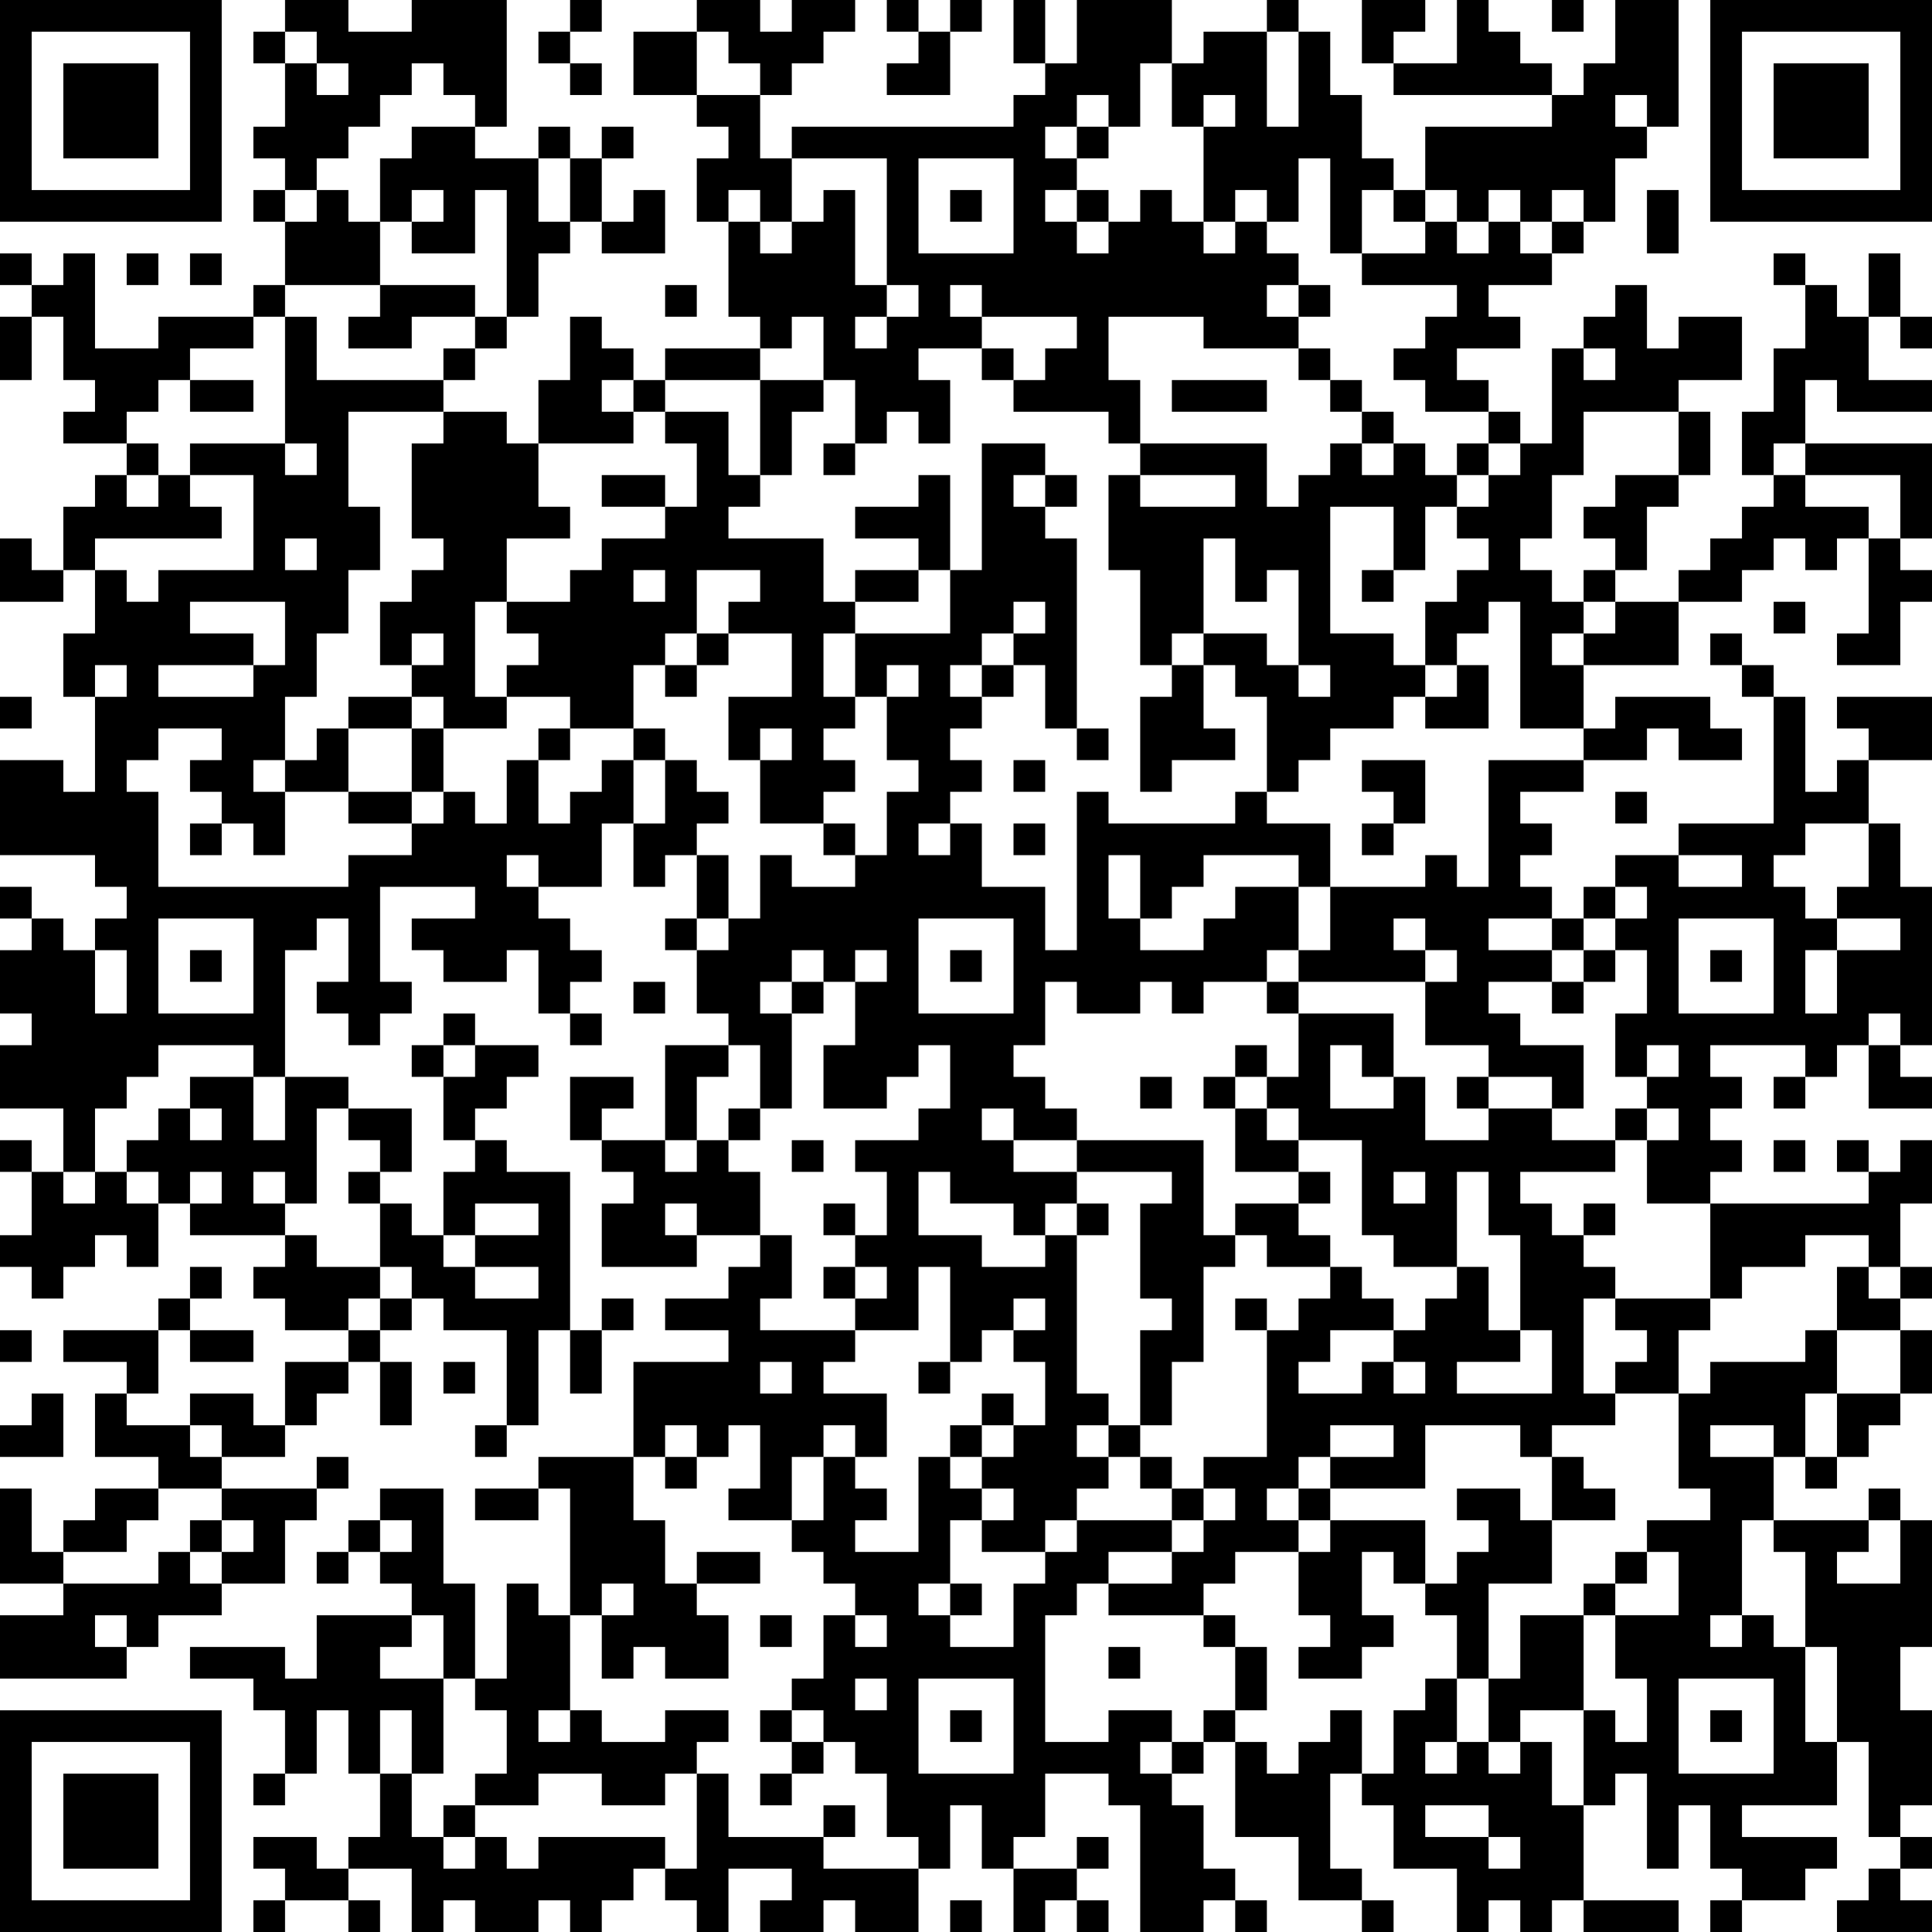 <?xml version="1.0" encoding="utf-8"?>
<!-- Generator: Adobe Illustrator 15.1.0, SVG Export Plug-In . SVG Version: 6.00 Build 0)  -->
<!DOCTYPE svg PUBLIC "-//W3C//DTD SVG 1.1//EN" "http://www.w3.org/Graphics/SVG/1.1/DTD/svg11.dtd">
<svg version="1.1" id="Layer_1" xmlns="http://www.w3.org/2000/svg" xmlns:xlink="http://www.w3.org/1999/xlink" x="0px" y="0px"
	 viewBox="0 0 549 549" enable-background="new 0 0 549 549" xml:space="preserve">
<g>
	<rect y="72" width="9" height="9"/>
	<rect y="90" width="9" height="18"/>
	<polygon points="9,153 0,153 0,171 9,171 18,171 18,162 9,162 	"/>
	<rect y="198" width="9" height="9"/>
	<rect y="252" width="9" height="9"/>
	<rect y="324" width="9" height="9"/>
	<rect y="378" width="9" height="9"/>
	<path d="M18,63h9h9h9h9h9V0h-9h-9h-9h-9h-9H9H0v63h9H18z M9,9h9h9h9h9h9v45h-9h-9h-9h-9H9V9z"/>
	<polygon points="18,414 18,396 9,396 9,405 0,405 0,414 9,414 	"/>
	<polygon points="9,441 9,423 0,423 0,450 9,450 18,450 18,441 	"/>
	<polygon points="36,45 45,45 45,18 36,18 27,18 18,18 18,45 27,45 	"/>
	<polygon points="36,153 45,153 54,153 63,153 63,144 54,144 54,135 45,135 45,144 36,144 36,135 27,135 27,144 18,144 18,162 
		27,162 27,153 	"/>
	<polygon points="36,333 27,333 27,342 18,342 18,333 9,333 9,351 0,351 0,360 9,360 9,369 18,369 18,360 27,360 27,351 36,351 
		36,360 45,360 45,342 36,342 	"/>
	<polygon points="36,441 36,432 45,432 45,423 36,423 27,423 27,432 18,432 18,441 27,441 	"/>
	<polygon points="27,504 18,504 18,531 27,531 36,531 45,531 45,504 36,504 	"/>
	<rect x="36" y="72" width="9" height="9"/>
	<polygon points="45,117 45,108 54,108 54,99 63,99 72,99 72,90 63,90 54,90 45,90 45,99 36,99 27,99 27,72 18,72 18,81 9,81 9,90 
		18,90 18,108 27,108 27,117 18,117 18,126 27,126 36,126 36,117 	"/>
	<rect x="36" y="126" width="9" height="9"/>
	<polygon points="45,378 36,378 27,378 18,378 18,387 27,387 36,387 36,396 45,396 	"/>
	<rect x="45" y="369" width="9" height="9"/>
	<polygon points="54,405 45,405 36,405 36,396 27,396 27,414 36,414 45,414 45,423 54,423 63,423 63,414 54,414 	"/>
	<polygon points="54,441 45,441 45,450 36,450 27,450 18,450 18,459 9,459 0,459 0,477 9,477 18,477 27,477 36,477 36,468 27,468 
		27,459 36,459 36,468 45,468 45,459 54,459 63,459 63,450 54,450 	"/>
	<path d="M45,486h-9h-9h-9H9H0v63h9h9h9h9h9h9h9v-63h-9H45z M54,540h-9h-9h-9h-9H9v-45h9h9h9h9h9V540z"/>
	<rect x="54" y="72" width="9" height="9"/>
	<polygon points="63,117 72,117 72,108 63,108 54,108 54,117 	"/>
	<rect x="54" y="234" width="9" height="9"/>
	<rect x="54" y="270" width="9" height="9"/>
	<rect x="54" y="360" width="9" height="9"/>
	<polygon points="63,387 72,387 72,378 63,378 54,378 54,387 	"/>
	<rect x="54" y="432" width="9" height="9"/>
	<polygon points="72,396 63,396 54,396 54,405 63,405 63,414 72,414 81,414 81,405 72,405 	"/>
	<polygon points="72,432 72,441 63,441 63,450 72,450 81,450 81,432 90,432 90,423 81,423 72,423 63,423 63,432 	"/>
	<rect x="72" y="9" width="9" height="9"/>
	<rect x="72" y="54" width="9" height="9"/>
	<rect x="72" y="81" width="9" height="9"/>
	<polygon points="72,324 72,306 63,306 54,306 54,315 63,315 63,324 54,324 54,315 45,315 45,324 36,324 36,333 45,333 45,342 
		54,342 54,333 63,333 63,342 54,342 54,351 63,351 72,351 81,351 81,342 72,342 72,333 81,333 81,342 90,342 90,315 99,315 99,306 
		90,306 81,306 81,324 	"/>
	<rect x="72" y="504" width="9" height="9"/>
	<rect x="72" y="540" width="9" height="9"/>
	<polygon points="90,45 99,45 99,36 108,36 108,27 117,27 117,18 126,18 126,27 135,27 135,36 144,36 144,0 135,0 126,0 117,0 
		117,9 108,9 99,9 99,0 90,0 81,0 81,9 90,9 90,18 99,18 99,27 90,27 90,18 81,18 81,36 72,36 72,45 81,45 81,54 90,54 	"/>
	<polygon points="81,387 81,405 90,405 90,396 99,396 99,387 90,387 	"/>
	<polygon points="90,522 81,522 72,522 72,531 81,531 81,540 90,540 99,540 99,531 90,531 	"/>
	<polygon points="99,81 108,81 108,63 99,63 99,54 90,54 90,63 81,63 81,81 90,81 	"/>
	<polygon points="99,225 99,207 90,207 90,216 81,216 81,225 90,225 	"/>
	<rect x="90" y="414" width="9" height="9"/>
	<rect x="90" y="441" width="9" height="9"/>
	<polygon points="108,324 108,333 117,333 117,315 108,315 99,315 99,324 	"/>
	<rect x="99" y="333" width="9" height="9"/>
	<polygon points="108,369 108,360 99,360 90,360 90,351 81,351 81,360 72,360 72,369 81,369 81,378 90,378 99,378 99,369 	"/>
	<rect x="99" y="378" width="9" height="9"/>
	<rect x="99" y="432" width="9" height="9"/>
	<rect x="99" y="540" width="9" height="9"/>
	<polygon points="117,207 117,198 108,198 99,198 99,207 108,207 	"/>
	<polygon points="108,225 99,225 99,234 108,234 117,234 117,225 	"/>
	<polygon points="117,360 117,369 126,369 126,378 135,378 144,378 144,405 153,405 153,378 162,378 162,333 153,333 144,333 
		144,324 135,324 135,333 126,333 126,351 135,351 135,342 144,342 153,342 153,351 144,351 135,351 135,360 144,360 153,360 
		153,369 144,369 135,369 135,360 126,360 126,351 117,351 117,342 108,342 108,360 	"/>
	<rect x="108" y="369" width="9" height="9"/>
	<rect x="108" y="387" width="9" height="18"/>
	<polygon points="117,486 117,504 126,504 126,477 117,477 108,477 108,468 117,468 117,459 108,459 99,459 90,459 90,477 81,477 
		81,468 72,468 63,468 54,468 54,477 63,477 72,477 72,486 81,486 81,504 90,504 90,486 99,486 99,504 108,504 108,486 	"/>
	<polygon points="117,36 117,45 108,45 108,63 117,63 117,54 126,54 126,63 117,63 117,72 126,72 135,72 135,54 144,54 144,90 
		153,90 153,72 162,72 162,63 153,63 153,45 144,45 135,45 135,36 126,36 	"/>
	<polygon points="117,126 117,153 126,153 126,162 117,162 117,171 108,171 108,189 117,189 117,180 126,180 126,189 117,189 
		117,198 126,198 126,207 135,207 144,207 144,198 135,198 135,171 144,171 144,153 153,153 162,153 162,144 153,144 153,126 
		144,126 144,117 135,117 126,117 126,126 	"/>
	<rect x="117" y="207" width="9" height="18"/>
	<rect x="117" y="297" width="9" height="9"/>
	<polygon points="126,81 117,81 108,81 108,90 99,90 99,99 108,99 117,99 117,90 126,90 135,90 135,81 	"/>
	<rect x="126" y="99" width="9" height="9"/>
	<rect x="126" y="288" width="9" height="9"/>
	<rect x="126" y="387" width="9" height="9"/>
	<polygon points="126,477 135,477 135,450 126,450 126,423 117,423 108,423 108,432 117,432 117,441 108,441 108,450 117,450 
		117,459 126,459 	"/>
	<rect x="126" y="513" width="9" height="9"/>
	<rect x="135" y="90" width="9" height="9"/>
	<polygon points="144,315 144,306 153,306 153,297 144,297 135,297 135,306 126,306 126,324 135,324 135,315 	"/>
	<rect x="135" y="405" width="9" height="9"/>
	<polygon points="135,423 135,432 144,432 153,432 153,423 144,423 	"/>
	<polygon points="144,486 144,504 135,504 135,513 144,513 153,513 153,504 162,504 171,504 171,513 180,513 189,513 189,504 
		198,504 198,495 207,495 207,486 198,486 189,486 189,495 180,495 171,495 171,486 162,486 162,495 153,495 153,486 162,486 
		162,459 153,459 153,450 144,450 144,477 135,477 135,486 	"/>
	<rect x="153" y="9" width="9" height="9"/>
	<rect x="153" y="36" width="9" height="9"/>
	<rect x="153" y="207" width="9" height="9"/>
	<rect x="162" width="9" height="9"/>
	<rect x="162" y="18" width="9" height="9"/>
	<rect x="162" y="45" width="9" height="18"/>
	<polygon points="171,126 180,126 180,117 171,117 171,108 180,108 180,99 171,99 171,90 162,90 162,108 153,108 153,126 162,126 	
		"/>
	<rect x="162" y="288" width="9" height="9"/>
	<rect x="162" y="378" width="9" height="18"/>
	<polygon points="171,450 180,450 180,459 171,459 171,477 180,477 180,468 189,468 189,477 198,477 207,477 207,459 198,459 
		198,450 189,450 189,432 180,432 180,414 171,414 162,414 153,414 153,423 162,423 162,459 171,459 	"/>
	<rect x="171" y="36" width="9" height="9"/>
	<polygon points="180,72 189,72 189,54 180,54 180,63 171,63 171,72 	"/>
	<path d="M171,216v9h-9v9h-9v-18h-9v18h-9v-9h-9v9h-9v9h-9h-9v9h-9h-9h-9h-9h-9h-9v-27h-9v-9h9v-9h9h9v9h-9v9h9v9h9v9h9v-18h-9v-9h9
		v-18h9v-18h9v-18h9v-18h-9v-27h9h9h9v-9h-9h-9h-9h-9V90h-9v36h9v9h-9v-9h-9h-9h-9v9h9h9v27h-9h-9h-9v9h-9v-9h-9v18h-9v18h9v-9h9v9
		h-9v27h-9v-9H9H0v27h9h9h9v9h9v9h-9v9h9v18h-9v-18h-9v-9H9v9H0v18h9v9H0v18h9h9v18h9v-18h9v-9h9v-9h9h9h9v9h9v-36h9v-9h9v18h-9v9h9
		v9h9v-9h9v-9h-9v-27h9h9h9v9h-9h-9v9h9v9h9h9v-9h9v18h9v-9h9v-9h-9v-9h-9v-9h-9v-9h9v9h9h9v-18h9v-18H171z M81,153h9v9h-9V153z
		 M45,189h9h9h9v-9h-9h-9v-9h9h9h9v18h-9v9h-9h-9h-9V189z M72,288h-9h-9h-9v-27h9h9h9V288z"/>
	<polygon points="180,315 180,306 171,306 162,306 162,324 171,324 171,315 	"/>
	<rect x="171" y="369" width="9" height="9"/>
	<rect x="180" y="108" width="9" height="9"/>
	<polygon points="180,135 171,135 171,144 180,144 189,144 189,135 	"/>
	<rect x="180" y="207" width="9" height="9"/>
	<rect x="180" y="279" width="9" height="9"/>
	<path d="M189,405h9v9h9v-9h9v18h-9v9h9h9v-18h9v-9h9v9h9v-18h-9h-9v-9h9v-9h-9h-9h-9v-9h9v-18h-9v9h-9v9h-9h-9v9h9h9v9h-9h-9h-9v27
		h9V405z M216,387h9v9h-9V387z"/>
	<polygon points="180,522 171,522 162,522 153,522 153,531 144,531 144,522 135,522 135,531 126,531 126,522 117,522 117,504 
		108,504 108,522 99,522 99,531 108,531 117,531 117,549 126,549 126,540 135,540 135,549 144,549 153,549 153,540 162,540 162,549 
		171,549 171,540 180,540 180,531 189,531 189,522 	"/>
	<polygon points="189,9 180,9 180,27 189,27 198,27 198,9 	"/>
	<rect x="189" y="81" width="9" height="9"/>
	<rect x="189" y="189" width="9" height="9"/>
	<rect x="189" y="261" width="9" height="9"/>
	<polygon points="198,306 207,306 207,297 198,297 189,297 189,324 198,324 	"/>
	<rect x="189" y="414" width="9" height="9"/>
	<polygon points="207,108 216,108 216,99 207,99 198,99 189,99 189,108 198,108 	"/>
	<rect x="198" y="180" width="9" height="9"/>
	<polygon points="207,234 207,225 198,225 198,216 189,216 189,234 180,234 180,252 189,252 189,243 198,243 198,234 	"/>
	<rect x="198" y="243" width="9" height="18"/>
	<polygon points="207,18 216,18 216,27 225,27 225,18 234,18 234,9 243,9 243,0 234,0 225,0 225,9 216,9 216,0 207,0 198,0 198,9 
		207,9 	"/>
	<polygon points="216,54 216,63 225,63 225,45 216,45 216,27 207,27 198,27 198,36 207,36 207,45 198,45 198,63 207,63 207,54 	"/>
	<rect x="207" y="315" width="9" height="9"/>
	<polygon points="207,333 207,324 198,324 198,333 189,333 189,324 180,324 171,324 171,333 180,333 180,342 171,342 171,360 
		180,360 189,360 198,360 198,351 189,351 189,342 198,342 198,351 207,351 216,351 216,333 	"/>
	<polygon points="216,450 216,441 207,441 198,441 198,450 207,450 	"/>
	<path d="M225,90h9v18h9v18h9v-9h9v9h9v-18h-9v-9h9h9v-9h-9v-9h9v9h9h9h9v9h-9v9h-9v9h9h9h9v9h9v-18h-9V90h9h9h9v9h9h9h9v-9h-9v-9h9
		v-9h-9v-9h-9v9h-9v-9h-9v-9h-9v9h-9v9h-9v-9h-9v-9h9v-9h-9v-9h9v-9h9v9h9V18h9V0h-9h-9h-9v18h-9v9h-9v9h-9h-9h-9h-9h-9h-9h-9v9h9h9
		h9v36h9v9h-9v9h-9v-9h9v-9h-9V54h-9v9h-9v9h-9v-9h-9v27h9v9h9V90z M261,45h9h9h9v27h-9h-9h-9V45z"/>
	<polygon points="225,117 234,117 234,108 225,108 216,108 216,135 225,135 	"/>
	<path d="M216,315h9v-27h-9v-9h9v-9h9v9h9v-9h9v9h-9v18h-9v18h9h9v-9h9v-9h9v18h-9v9h-9h-9v9h9v18h-9v9h9v9h-9v9h9h9v-18h9v27h9v-9
		h9v-9h9v9h-9v9h9v18h-9v9h-9v9h9v9h-9v9h9h9v-9h9v-9h9v-9h-9v-9h9v-9h-9v-45h-9v9h-9h-9v-9h-9h-9v-18h9v9h9h9v9h9v-9h9v-9h-9h-9v-9
		h-9v-9h9v9h9h9v-9h-9v-9h-9v-9h9v-18h9v9h9h9v-9h9v9h9v-9h9h9v-9h9v-18h-9h-9v9h-9v9h-9h-9v-9h-9v-18h9v18h9v-9h9v-9h9h9h9v9h9v-18
		h-9h-9v-9h-9v9h-9h-9h-9h-9v-9h-9v45h-9v-18h-9h-9v-18h-9v9h-9v-9h9v-9h9v-9h-9v-9h9v-9h-9v-9h9v-9h9v-9h9v9h-9v9h9v18h9v-54h-9v-9
		h-9v-9h9v-9h-9h-9v36h-9v18h-9h-9h-9v18h9v-9h9v9h-9v18h9v9h-9v18h-9v9h-9h-9v-9h-9v18h-9v9h-9v18h9v9h9V315z M261,261h9h9h9v27h-9
		h-9h-9V261z"/>
	<rect x="216" y="459" width="9" height="9"/>
	<rect x="216" y="486" width="9" height="9"/>
	<rect x="216" y="504" width="9" height="9"/>
	<rect x="225" y="279" width="9" height="9"/>
	<rect x="225" y="324" width="9" height="9"/>
	<rect x="225" y="495" width="9" height="9"/>
	<rect x="234" y="126" width="9" height="9"/>
	<path d="M234,171v-18h-9h-9h-9v-9h9v-9h-9v-18h-9h-9v9h9v18h-9v9h-9h-9v9h-9v9h-9h-9v9h9v9h-9v9h9h9v9h9h9v-18h9v-9h9v-18h9h9v9h-9
		v9h9h9v18h-9h-9v18h9v-9h9v9h-9v18h9h9v-9h9v-9h-9v-9h9v-9h-9v-18h9v-9H234z M189,171h-9v-9h9V171z"/>
	<rect x="234" y="234" width="9" height="9"/>
	<rect x="234" y="342" width="9" height="9"/>
	<rect x="234" y="360" width="9" height="9"/>
	<rect x="234" y="513" width="9" height="9"/>
	<polygon points="243,531 234,531 234,522 225,522 216,522 207,522 207,504 198,504 198,531 189,531 189,540 198,540 198,549 
		207,549 207,531 216,531 225,531 225,540 216,540 216,549 225,549 234,549 234,540 243,540 243,549 252,549 261,549 261,531 
		252,531 	"/>
	<rect x="252" width="9" height="9"/>
	<polygon points="261,171 261,162 252,162 243,162 243,171 252,171 	"/>
	<polygon points="270,27 270,9 261,9 261,18 252,18 252,27 261,27 	"/>
	<polygon points="261,135 261,144 252,144 243,144 243,153 252,153 261,153 261,162 270,162 270,135 	"/>
	<rect x="261" y="387" width="9" height="9"/>
	<rect x="270" width="9" height="9"/>
	<rect x="270" y="54" width="9" height="9"/>
	<rect x="270" y="270" width="9" height="9"/>
	<rect x="270" y="405" width="9" height="9"/>
	<rect x="270" y="450" width="9" height="9"/>
	<rect x="270" y="486" width="9" height="9"/>
	<rect x="270" y="540" width="9" height="9"/>
	<rect x="279" y="99" width="9" height="9"/>
	<rect x="279" y="189" width="9" height="9"/>
	<rect x="279" y="396" width="9" height="9"/>
	<rect x="288" width="9" height="18"/>
	<rect x="288" y="216" width="9" height="9"/>
	<rect x="288" y="234" width="9" height="9"/>
	<polygon points="297,549 297,540 306,540 306,531 297,531 288,531 288,549 	"/>
	<rect x="297" y="135" width="9" height="9"/>
	<rect x="306" y="36" width="9" height="9"/>
	<rect x="306" y="54" width="9" height="9"/>
	<rect x="306" y="207" width="9" height="9"/>
	<rect x="306" y="342" width="9" height="9"/>
	<rect x="306" y="522" width="9" height="9"/>
	<rect x="306" y="540" width="9" height="9"/>
	<polygon points="324,333 333,333 333,342 324,342 324,369 333,369 333,378 324,378 324,405 333,405 333,387 342,387 342,360 
		351,360 351,351 342,351 342,324 333,324 324,324 315,324 306,324 306,333 315,333 	"/>
	<rect x="315" y="405" width="9" height="9"/>
	<rect x="315" y="468" width="9" height="9"/>
	<path d="M324,495h9v-9h-9h-9v9h-9h-9v-36h9v-9h9v-9h9h9v-9h-9h-9h-9v9h-9v9h-9v18h-9h-9v-9h-9v-9h9v-18h9v-9h-9v-9h-9v27h-9h-9v-9
		h9v-9h-9v-9h-9v18h-9v9h9v9h9v9h9v9h-9v-9h-9v18h-9v9h9v9h9v9h9v18h9v9h9v-18h9v18h9v-9h9v-18h9h9v9h9v36h9h9v-9h9v-9h-9v-18h-9v-9
		h-9V495z M252,486h-9v-9h9V486z M288,504h-9h-9h-9v-27h9h9h9V504z"/>
	<polygon points="324,198 324,225 333,225 333,216 342,216 351,216 351,207 342,207 342,189 333,189 333,198 	"/>
	<rect x="324" y="306" width="9" height="9"/>
	<rect x="324" y="414" width="9" height="9"/>
	<polygon points="342,36 342,27 351,27 351,36 342,36 342,63 351,63 351,54 360,54 360,63 369,63 369,45 378,45 378,72 387,72 
		387,54 396,54 396,45 387,45 387,27 378,27 378,9 369,9 369,36 360,36 360,9 351,9 342,9 342,18 333,18 333,36 	"/>
	<rect x="333" y="423" width="9" height="9"/>
	<rect x="333" y="495" width="9" height="9"/>
	<polygon points="351,117 360,117 360,108 351,108 342,108 333,108 333,117 342,117 	"/>
	<rect x="342" y="306" width="9" height="9"/>
	<rect x="342" y="459" width="9" height="9"/>
	<rect x="342" y="486" width="9" height="9"/>
	<rect x="351" y="297" width="9" height="9"/>
	<polygon points="351,333 360,333 369,333 369,324 360,324 360,315 351,315 	"/>
	<rect x="351" y="369" width="9" height="9"/>
	<rect x="351" y="468" width="9" height="18"/>
	<rect x="351" y="540" width="9" height="9"/>
	<rect x="360" width="9" height="9"/>
	<rect x="360" y="279" width="9" height="9"/>
	<rect x="369" y="81" width="9" height="9"/>
	<rect x="369" y="99" width="9" height="9"/>
	<rect x="369" y="333" width="9" height="9"/>
	<polygon points="369,351 369,342 360,342 351,342 351,351 360,351 360,360 369,360 378,360 378,351 	"/>
	<rect x="369" y="423" width="9" height="9"/>
	<rect x="378" y="108" width="9" height="9"/>
	<polygon points="378,486 378,495 369,495 369,504 360,504 360,495 351,495 351,522 360,522 369,522 369,540 378,540 387,540 
		387,531 378,531 378,504 387,504 387,486 	"/>
	<rect x="387" y="117" width="9" height="9"/>
	<rect x="387" y="162" width="9" height="9"/>
	<polygon points="387,216 387,225 396,225 396,234 405,234 405,216 396,216 	"/>
	<rect x="387" y="234" width="9" height="9"/>
	<rect x="387" y="540" width="9" height="9"/>
	<polygon points="405,9 405,0 396,0 387,0 387,18 396,18 396,9 	"/>
	<rect x="396" y="54" width="9" height="9"/>
	<polygon points="396,432 387,432 378,432 378,441 369,441 369,459 378,459 378,468 369,468 369,477 378,477 387,477 387,468 
		396,468 396,459 387,459 387,441 396,441 396,450 405,450 405,432 	"/>
	<polygon points="405,135 405,126 396,126 396,135 387,135 387,126 378,126 378,135 369,135 369,144 360,144 360,126 351,126 
		342,126 333,126 324,126 324,135 333,135 342,135 351,135 351,144 342,144 333,144 324,144 324,135 315,135 315,162 324,162 
		324,189 333,189 333,180 342,180 342,153 351,153 351,171 360,171 360,162 369,162 369,189 378,189 378,198 369,198 369,189 
		360,189 360,180 351,180 342,180 342,189 351,189 351,198 360,198 360,225 369,225 369,216 378,216 378,207 387,207 396,207 
		396,198 405,198 405,189 396,189 396,180 387,180 378,180 378,144 387,144 396,144 396,162 405,162 405,144 414,144 414,135 	"/>
	<polygon points="405,198 405,207 414,207 423,207 423,189 414,189 414,198 	"/>
	<polygon points="414,63 423,63 423,54 432,54 432,63 441,63 441,54 450,54 450,63 459,63 459,45 468,45 468,36 459,36 459,27 
		468,27 468,36 477,36 477,0 468,0 459,0 459,18 450,18 450,27 441,27 441,36 432,36 423,36 414,36 405,36 405,54 414,54 	"/>
	<rect x="414" y="126" width="9" height="9"/>
	<rect x="414" y="306" width="9" height="9"/>
	<polygon points="423,450 432,450 441,450 441,432 432,432 432,423 423,423 414,423 414,432 423,432 423,441 414,441 414,450 
		405,450 405,459 414,459 414,477 423,477 	"/>
	<polygon points="432,63 423,63 423,72 414,72 414,63 405,63 405,72 396,72 387,72 387,81 396,81 405,81 414,81 414,90 405,90 
		405,99 396,99 396,108 405,108 405,117 414,117 423,117 423,108 414,108 414,99 423,99 432,99 432,90 423,90 423,81 432,81 441,81 
		441,72 432,72 	"/>
	<rect x="423" y="117" width="9" height="9"/>
	<path d="M423,315v9h-9h-9v-18h-9v9h-9h-9v-18h9v9h9v-18h-9h-9h-9v18h-9v9h9v9h9h9v27h9v9h9h9v-27h9v18h9v27h9v18h-9h-9h-9v-9h9h9
		v-9h-9v-18h-9v9h-9v9h-9v9h9v9h-9v-9h-9v9h-9h-9v-9h9v-9h9h9v-9h-9v-9h-9v9h-9v9h-9v36h-9h-9v9h9v9h-9v9h-9v9h-9h-9v9h9h9h9v-9h9
		v-9h9h9v-9h-9v-9h9v-9h9v-9h9h9v9h-9h-9v9h9h9h9v-18h9h9h9v9h9v-9h9h9v-9h-9v-27h9v-9h-9v-9h-9v-9h-9v-9h9h9h9v-9h-9h-9v-9h-9H423z
		 M405,342h-9v-9h9V342z"/>
	<polygon points="432,18 432,9 423,9 423,0 414,0 414,18 405,18 396,18 396,27 405,27 414,27 423,27 432,27 441,27 441,18 	"/>
	<polygon points="441,180 450,180 450,171 441,171 441,162 432,162 432,153 441,153 441,135 450,135 450,117 459,117 468,117 
		477,117 477,108 486,108 495,108 495,90 486,90 477,90 477,99 468,99 468,81 459,81 459,90 450,90 450,99 459,99 459,108 450,108 
		450,99 441,99 441,126 432,126 432,135 423,135 423,144 414,144 414,153 423,153 423,162 414,162 414,171 405,171 405,189 414,189 
		414,180 423,180 423,171 432,171 432,207 441,207 450,207 450,189 441,189 	"/>
	<polygon points="432,216 423,216 423,252 414,252 414,243 405,243 405,252 396,252 387,252 378,252 378,270 369,270 369,279 
		378,279 387,279 396,279 405,279 405,270 396,270 396,261 405,261 405,270 414,270 414,279 405,279 405,297 414,297 423,297 
		423,306 432,306 441,306 441,315 450,315 450,297 441,297 432,297 432,288 423,288 423,279 432,279 441,279 441,270 432,270 
		423,270 423,261 432,261 441,261 441,252 432,252 432,243 441,243 441,234 432,234 432,225 441,225 450,225 450,216 441,216 	"/>
	<path d="M441,495h-9v9h-9v-9h-9v9h-9v-9h9v-18h-9v9h-9v18h-9v9h9v18h9h9v18h9v-9h9v9h9v-9h9v-27h-9V495z M432,531h-9v-9h-9h-9v-9h9
		h9v9h9V531z"/>
	<rect x="441" width="9" height="9"/>
	<rect x="441" y="63" width="9" height="9"/>
	<rect x="441" y="261" width="9" height="9"/>
	<rect x="441" y="279" width="9" height="9"/>
	<polygon points="450,432 459,432 459,423 450,423 450,414 441,414 441,432 	"/>
	<polygon points="441,459 432,459 432,477 423,477 423,495 432,495 432,486 441,486 450,486 450,459 	"/>
	<rect x="450" y="162" width="9" height="9"/>
	<polygon points="459,216 468,216 468,207 477,207 477,216 486,216 495,216 495,207 486,207 486,198 477,198 468,198 459,198 
		459,207 450,207 450,216 	"/>
	<rect x="450" y="252" width="9" height="9"/>
	<rect x="450" y="270" width="9" height="9"/>
	<rect x="450" y="342" width="9" height="9"/>
	<rect x="450" y="450" width="9" height="9"/>
	<polygon points="459,549 468,549 477,549 477,540 468,540 459,540 450,540 450,549 	"/>
	<polygon points="459,135 459,144 450,144 450,153 459,153 459,162 468,162 468,144 477,144 477,135 468,135 	"/>
	<polygon points="459,171 459,180 450,180 450,189 459,189 468,189 477,189 477,171 468,171 	"/>
	<rect x="459" y="225" width="9" height="9"/>
	<rect x="459" y="315" width="9" height="9"/>
	<polygon points="468,378 468,387 459,387 459,396 468,396 477,396 477,378 486,378 486,369 477,369 468,369 459,369 459,378 	"/>
	<rect x="459" y="441" width="9" height="9"/>
	<rect x="468" y="54" width="9" height="18"/>
	<path d="M468,261h-9v9h9v18h-9v18h9v-9h9v9h-9v9h9v9h-9v18h9h9v-9h9v-9h-9v-9h9v-9h-9v-9h9h9h9v9h9v-9h9v-9h9v9h9v-45h-9v-18h-9v18
		h-9v9h9h9v9h-9h-9v18h-9v-18h9v-9h-9v-9h-9v-9h9v-9h9h9v-18h-9v9h-9v-27h-9v36h-9h-9h-9v9h9h9v9h-9h-9v-9h-9h-9v9h9V261z M477,261
		h9h9h9v27h-9h-9h-9V261z"/>
	<rect x="477" y="117" width="9" height="18"/>
	<rect x="486" y="180" width="9" height="9"/>
	<rect x="486" y="270" width="9" height="9"/>
	<polygon points="495,369 495,360 504,360 513,360 513,351 522,351 531,351 531,360 540,360 540,342 549,342 549,324 540,324 
		540,333 531,333 531,342 522,342 513,342 504,342 495,342 486,342 486,369 	"/>
	<rect x="486" y="486" width="9" height="9"/>
	<rect x="486" y="540" width="9" height="9"/>
	<rect x="495" y="189" width="9" height="9"/>
	<rect x="504" y="72" width="9" height="9"/>
	<rect x="504" y="171" width="9" height="9"/>
	<rect x="504" y="306" width="9" height="9"/>
	<rect x="504" y="324" width="9" height="9"/>
	<polygon points="513,441 513,468 522,468 522,495 531,495 531,522 540,522 540,513 549,513 549,486 540,486 540,468 549,468 
		549,432 540,432 540,450 531,450 522,450 522,441 531,441 531,432 522,432 513,432 504,432 504,441 	"/>
	<polygon points="513,18 504,18 504,45 513,45 522,45 531,45 531,18 522,18 	"/>
	<polygon points="522,81 513,81 513,99 504,99 504,117 495,117 495,135 504,135 504,126 513,126 513,108 522,108 522,117 531,117 
		540,117 549,117 549,108 540,108 531,108 531,90 522,90 	"/>
	<polygon points="522,135 531,135 540,135 540,153 549,153 549,126 540,126 531,126 522,126 513,126 513,135 	"/>
	<path d="M522,396v-18h-9v9h-9h-9h-9v9h-9v27h9v9h-9h-9v9h9v18h-9h-9v18h9v18h-9v-9h-9v27h9v-9h9v27h9v-18h9v18h9v9h9h9v-9h9v-9h-9
		h-9h-9v-9h9h9h9v-18h-9v-27h-9v-9h-9v9h-9v-9h9v-27h9v-18h-9h-9v-9h9h9v9h9v-18H522z M495,477h9v27h-9h-9h-9v-27h9H495z"/>
	<rect x="513" y="414" width="9" height="9"/>
	<polygon points="522,144 513,144 513,135 504,135 504,144 495,144 495,153 486,153 486,162 477,162 477,171 486,171 495,171 
		495,162 504,162 504,153 513,153 513,162 522,162 522,153 531,153 531,144 	"/>
	<rect x="522" y="324" width="9" height="9"/>
	<polygon points="531,360 522,360 522,378 531,378 540,378 540,369 531,369 	"/>
	<polygon points="522,396 522,414 531,414 531,405 540,405 540,396 531,396 	"/>
	<rect x="531" y="72" width="9" height="18"/>
	<polygon points="531,180 522,180 522,189 531,189 540,189 540,171 549,171 549,162 540,162 540,153 531,153 	"/>
	<polygon points="531,315 540,315 549,315 549,306 540,306 540,297 531,297 	"/>
	<rect x="531" y="423" width="9" height="9"/>
	<polygon points="531,540 522,540 522,549 531,549 540,549 549,549 549,540 540,540 540,531 531,531 	"/>
	<path d="M540,0h-9h-9h-9h-9h-9h-9v63h9h9h9h9h9h9h9V0H540z M540,54h-9h-9h-9h-9h-9V9h9h9h9h9h9V54z"/>
	<rect x="540" y="90" width="9" height="9"/>
	<polygon points="549,216 549,198 540,198 531,198 522,198 522,207 531,207 531,216 540,216 	"/>
	<rect x="540" y="360" width="9" height="9"/>
	<rect x="540" y="378" width="9" height="18"/>
	<rect x="540" y="522" width="9" height="9"/>
</g>
</svg>
